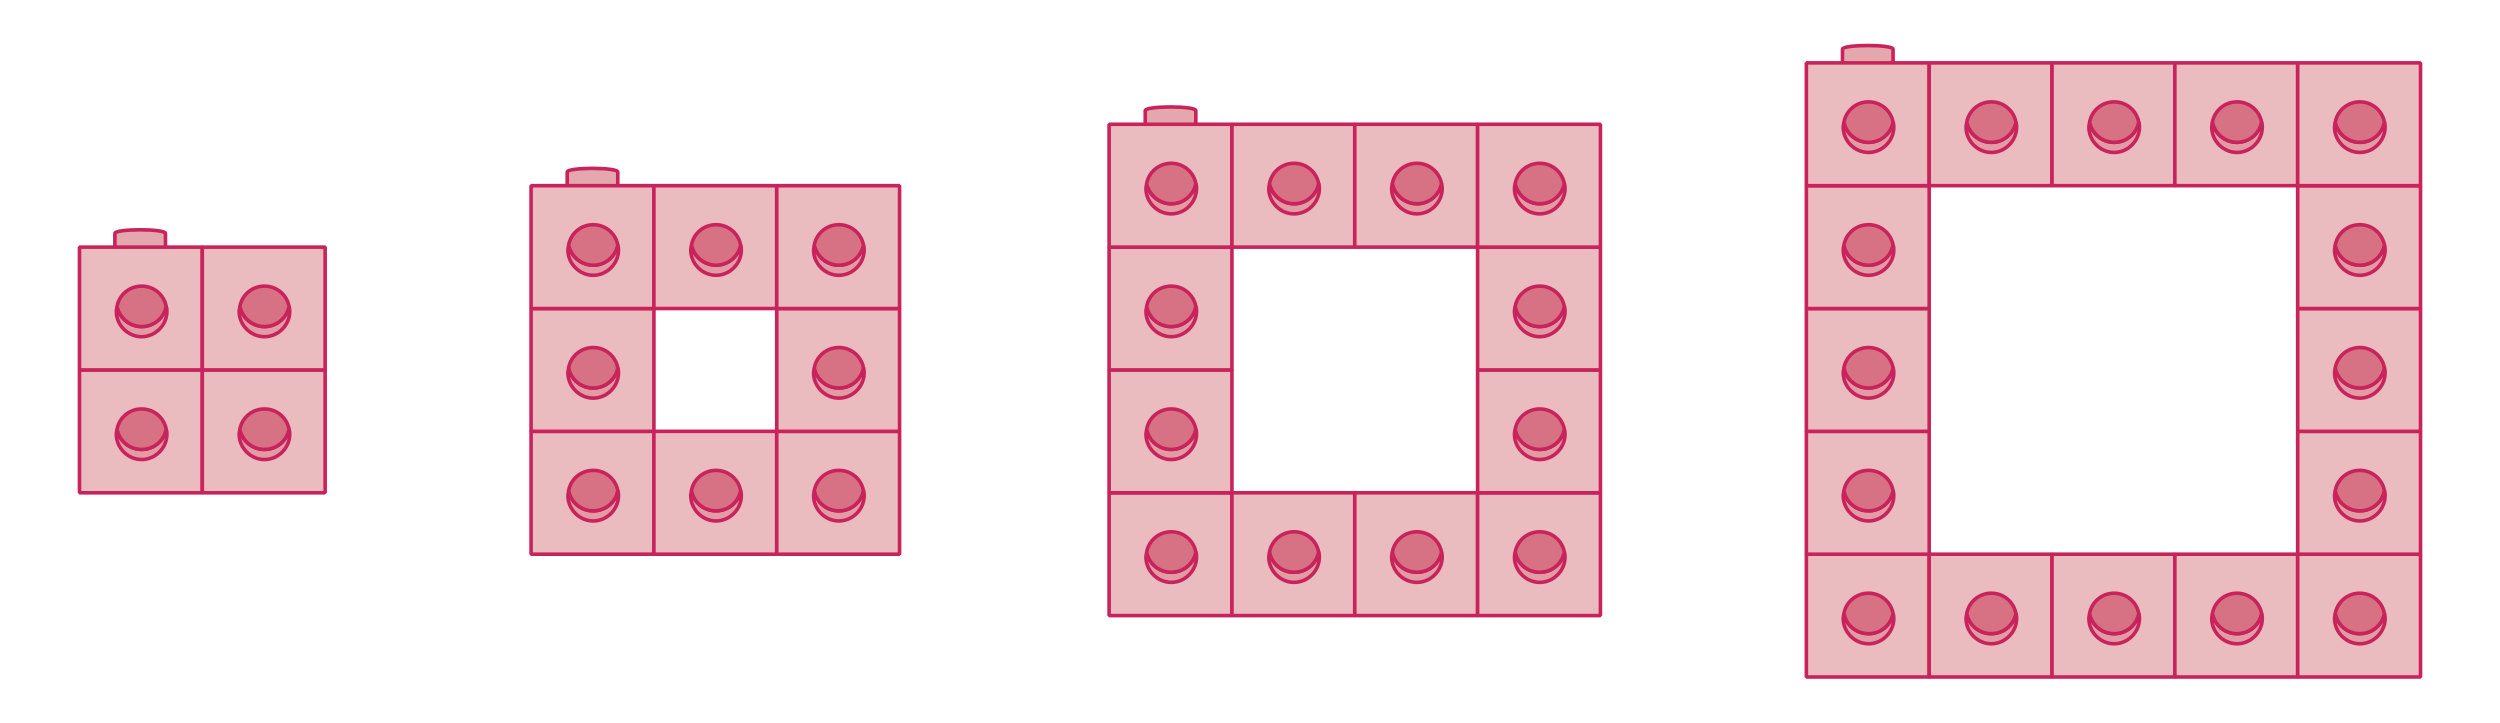 <?xml version="1.0" encoding="utf-8"?>
<!-- Generator: Adobe Illustrator 24.2.3, SVG Export Plug-In . SVG Version: 6.00 Build 0)  -->
<svg version="1.1" id="Layer_1" xmlns="http://www.w3.org/2000/svg" xmlns:xlink="http://www.w3.org/1999/xlink" x="0px" y="0px"
	 viewBox="0 0 346 100" style="enable-background:new 0 0 346 100;" xml:space="preserve">
<style type="text/css">
	.st0{fill:#E4A7AE;stroke:#C8245B;stroke-width:0.5;}
	.st1{fill:#EABCC0;stroke:#C8245B;stroke-width:0.5;stroke-linejoin:bevel;}
	.st2{fill:#E29CA5;stroke:#C8245B;stroke-width:0.5;stroke-linejoin:bevel;}
	.st3{fill:#D77284;stroke:#C8245B;stroke-width:0.5;}
</style>
<g>
	<g>
		<path class="st0" d="M262,76.7v-1.9c0-0.3-1.6-0.5-3.5-0.5s-3.5,0.2-3.5,0.5v1.9"/>
		<g>
			<g>
				<rect x="250" y="76.7" class="st1" width="17" height="17"/>
			</g>
			<g>
				<g>
					<path class="st2" d="M258.6,87.7c-1.7,0-3.1-1.2-3.4-2.8c0,0.2-0.1,0.4-0.1,0.7c0,1.9,1.6,3.5,3.5,3.5s3.5-1.6,3.5-3.5
						c0-0.2,0-0.4-0.1-0.7C261.7,86.5,260.3,87.7,258.6,87.7z"/>
					<path class="st3" d="M258.6,87.7c1.7,0,3.1-1.2,3.4-2.8c-0.3-1.6-1.7-2.8-3.4-2.8s-3.1,1.2-3.4,2.8
						C255.5,86.5,256.9,87.7,258.6,87.7z"/>
				</g>
			</g>
		</g>
	</g>
	<g>
		<g>
			<g>
				<rect x="267" y="76.7" class="st1" width="17" height="17"/>
			</g>
			<g>
				<g>
					<path class="st2" d="M275.6,87.7c-1.7,0-3.1-1.2-3.4-2.8c0,0.2-0.1,0.4-0.1,0.7c0,1.9,1.6,3.5,3.5,3.5s3.5-1.6,3.5-3.5
						c0-0.2,0-0.4-0.1-0.7C278.7,86.5,277.3,87.7,275.6,87.7z"/>
					<path class="st3" d="M275.6,87.7c1.7,0,3.1-1.2,3.4-2.8c-0.3-1.6-1.7-2.8-3.4-2.8s-3.1,1.2-3.4,2.8
						C272.5,86.5,273.9,87.7,275.6,87.7z"/>
				</g>
			</g>
		</g>
	</g>
	<g>
		<g>
			<g>
				<rect x="284" y="76.7" class="st1" width="17" height="17"/>
			</g>
			<g>
				<g>
					<path class="st2" d="M292.6,87.7c-1.7,0-3.1-1.2-3.4-2.8c0,0.2-0.1,0.4-0.1,0.7c0,1.9,1.6,3.5,3.5,3.5s3.5-1.6,3.5-3.5
						c0-0.2,0-0.4-0.1-0.7C295.7,86.5,294.3,87.7,292.6,87.7z"/>
					<path class="st3" d="M292.6,87.7c1.7,0,3.1-1.2,3.4-2.8c-0.3-1.6-1.7-2.8-3.4-2.8s-3.1,1.2-3.4,2.8
						C289.5,86.5,290.9,87.7,292.6,87.7z"/>
				</g>
			</g>
		</g>
	</g>
	<g>
		<g>
			<g>
				<rect x="301" y="76.7" class="st1" width="17" height="17"/>
			</g>
			<g>
				<g>
					<path class="st2" d="M309.6,87.7c-1.7,0-3.1-1.2-3.4-2.8c0,0.2-0.1,0.4-0.1,0.7c0,1.9,1.6,3.5,3.5,3.5s3.5-1.6,3.5-3.5
						c0-0.2,0-0.4-0.1-0.7C312.7,86.5,311.3,87.7,309.6,87.7z"/>
					<path class="st3" d="M309.6,87.7c1.7,0,3.1-1.2,3.4-2.8c-0.3-1.6-1.7-2.8-3.4-2.8s-3.1,1.2-3.4,2.8
						C306.5,86.5,307.9,87.7,309.6,87.7z"/>
				</g>
			</g>
		</g>
	</g>
	<g>
		<path class="st0" d="M330,76.7v-1.9c0-0.3-1.6-0.5-3.5-0.5s-3.5,0.2-3.5,0.5v1.9"/>
		<g>
			<g>
				<rect x="318" y="76.7" class="st1" width="17" height="17"/>
			</g>
			<g>
				<g>
					<path class="st2" d="M326.6,87.7c-1.7,0-3.1-1.2-3.4-2.8c0,0.2-0.1,0.4-0.1,0.7c0,1.9,1.6,3.5,3.5,3.5s3.5-1.6,3.5-3.5
						c0-0.2,0-0.4-0.1-0.7C329.7,86.5,328.3,87.7,326.6,87.7z"/>
					<path class="st3" d="M326.6,87.7c1.7,0,3.1-1.2,3.4-2.8c-0.3-1.6-1.7-2.8-3.4-2.8s-3.1,1.2-3.4,2.8
						C323.5,86.5,324.9,87.7,326.6,87.7z"/>
				</g>
			</g>
		</g>
	</g>
	<g>
		<path class="st0" d="M262,59.7v-1.9c0-0.3-1.6-0.5-3.5-0.5s-3.5,0.2-3.5,0.5v1.9"/>
		<g>
			<g>
				<rect x="250" y="59.7" class="st1" width="17" height="17"/>
			</g>
			<g>
				<g>
					<path class="st2" d="M258.6,70.7c-1.7,0-3.1-1.2-3.4-2.8c0,0.2-0.1,0.4-0.1,0.7c0,1.9,1.6,3.5,3.5,3.5s3.5-1.6,3.5-3.5
						c0-0.2,0-0.4-0.1-0.7C261.7,69.5,260.3,70.7,258.6,70.7z"/>
					<path class="st3" d="M258.6,70.7c1.7,0,3.1-1.2,3.4-2.8c-0.3-1.6-1.7-2.8-3.4-2.8s-3.1,1.2-3.4,2.8
						C255.5,69.5,256.9,70.7,258.6,70.7z"/>
				</g>
			</g>
		</g>
	</g>
	<g>
		<path class="st0" d="M262,42.7v-1.9c0-0.3-1.6-0.5-3.5-0.5s-3.5,0.2-3.5,0.5v1.9"/>
		<g>
			<g>
				<rect x="250" y="42.7" class="st1" width="17" height="17"/>
			</g>
			<g>
				<g>
					<path class="st2" d="M258.6,53.7c-1.7,0-3.1-1.2-3.4-2.8c0,0.2-0.1,0.4-0.1,0.7c0,1.9,1.6,3.5,3.5,3.5s3.5-1.6,3.5-3.5
						c0-0.2,0-0.4-0.1-0.7C261.7,52.5,260.3,53.7,258.6,53.7z"/>
					<path class="st3" d="M258.6,53.7c1.7,0,3.1-1.2,3.4-2.8c-0.3-1.6-1.7-2.8-3.4-2.8s-3.1,1.2-3.4,2.8
						C255.5,52.5,256.9,53.7,258.6,53.7z"/>
				</g>
			</g>
		</g>
	</g>
	<g>
		<path class="st0" d="M262,25.7v-1.9c0-0.3-1.6-0.5-3.5-0.5s-3.5,0.2-3.5,0.5v1.9"/>
		<g>
			<g>
				<rect x="250" y="25.7" class="st1" width="17" height="17"/>
			</g>
			<g>
				<g>
					<path class="st2" d="M258.6,36.7c-1.7,0-3.1-1.2-3.4-2.8c0,0.2-0.1,0.4-0.1,0.7c0,1.9,1.6,3.5,3.5,3.5s3.5-1.6,3.5-3.5
						c0-0.2,0-0.4-0.1-0.7C261.7,35.5,260.3,36.7,258.6,36.7z"/>
					<path class="st3" d="M258.6,36.7c1.7,0,3.1-1.2,3.4-2.8c-0.3-1.6-1.7-2.8-3.4-2.8s-3.1,1.2-3.4,2.8
						C255.5,35.5,256.9,36.7,258.6,36.7z"/>
				</g>
			</g>
		</g>
	</g>
	<g>
		<path class="st0" d="M262,8.7V6.8c0-0.3-1.6-0.5-3.5-0.5S255,6.5,255,6.8v1.9"/>
		<g>
			<g>
				<rect x="250" y="8.7" class="st1" width="17" height="17"/>
			</g>
			<g>
				<g>
					<path class="st2" d="M258.6,19.7c-1.7,0-3.1-1.2-3.4-2.8c0,0.2-0.1,0.4-0.1,0.7c0,1.9,1.6,3.5,3.5,3.5s3.5-1.6,3.5-3.5
						c0-0.2,0-0.4-0.1-0.7C261.7,18.4,260.3,19.7,258.6,19.7z"/>
					<path class="st3" d="M258.6,19.7c1.7,0,3.1-1.2,3.4-2.8c-0.3-1.6-1.7-2.8-3.4-2.8s-3.1,1.2-3.4,2.8
						C255.5,18.4,256.9,19.7,258.6,19.7z"/>
				</g>
			</g>
		</g>
	</g>
	<g>
		<g>
			<g>
				<rect x="267" y="8.7" class="st1" width="17" height="17"/>
			</g>
			<g>
				<g>
					<path class="st2" d="M275.6,19.7c-1.7,0-3.1-1.2-3.4-2.8c0,0.2-0.1,0.4-0.1,0.7c0,1.9,1.6,3.5,3.5,3.5s3.5-1.6,3.5-3.5
						c0-0.2,0-0.4-0.1-0.7C278.7,18.4,277.3,19.7,275.6,19.7z"/>
					<path class="st3" d="M275.6,19.7c1.7,0,3.1-1.2,3.4-2.8c-0.3-1.6-1.7-2.8-3.4-2.8s-3.1,1.2-3.4,2.8
						C272.5,18.4,273.9,19.7,275.6,19.7z"/>
				</g>
			</g>
		</g>
	</g>
	<g>
		<g>
			<g>
				<rect x="284" y="8.7" class="st1" width="17" height="17"/>
			</g>
			<g>
				<g>
					<path class="st2" d="M292.6,19.7c-1.7,0-3.1-1.2-3.4-2.8c0,0.2-0.1,0.4-0.1,0.7c0,1.9,1.6,3.5,3.5,3.5s3.5-1.6,3.5-3.5
						c0-0.2,0-0.4-0.1-0.7C295.7,18.4,294.3,19.7,292.6,19.7z"/>
					<path class="st3" d="M292.6,19.7c1.7,0,3.1-1.2,3.4-2.8c-0.3-1.6-1.7-2.8-3.4-2.8s-3.1,1.2-3.4,2.8
						C289.5,18.4,290.9,19.7,292.6,19.7z"/>
				</g>
			</g>
		</g>
	</g>
	<g>
		<g>
			<g>
				<rect x="301" y="8.7" class="st1" width="17" height="17"/>
			</g>
			<g>
				<g>
					<path class="st2" d="M309.6,19.7c-1.7,0-3.1-1.2-3.4-2.8c0,0.2-0.1,0.4-0.1,0.7c0,1.9,1.6,3.5,3.5,3.5s3.5-1.6,3.5-3.5
						c0-0.2,0-0.4-0.1-0.7C312.7,18.4,311.3,19.7,309.6,19.7z"/>
					<path class="st3" d="M309.6,19.7c1.7,0,3.1-1.2,3.4-2.8c-0.3-1.6-1.7-2.8-3.4-2.8s-3.1,1.2-3.4,2.8
						C306.5,18.4,307.9,19.7,309.6,19.7z"/>
				</g>
			</g>
		</g>
	</g>
	<g>
		<path class="st0" d="M330,59.7v-1.9c0-0.3-1.6-0.5-3.5-0.5s-3.5,0.2-3.5,0.5v1.9"/>
		<g>
			<g>
				<rect x="318" y="59.7" class="st1" width="17" height="17"/>
			</g>
			<g>
				<g>
					<path class="st2" d="M326.6,70.7c-1.7,0-3.1-1.2-3.4-2.8c0,0.2-0.1,0.4-0.1,0.7c0,1.9,1.6,3.5,3.5,3.5s3.5-1.6,3.5-3.5
						c0-0.2,0-0.4-0.1-0.7C329.7,69.5,328.3,70.7,326.6,70.7z"/>
					<path class="st3" d="M326.6,70.7c1.7,0,3.1-1.2,3.4-2.8c-0.3-1.6-1.7-2.8-3.4-2.8s-3.1,1.2-3.4,2.8
						C323.5,69.5,324.9,70.7,326.6,70.7z"/>
				</g>
			</g>
		</g>
	</g>
	<g>
		<path class="st0" d="M330,42.7v-1.9c0-0.3-1.6-0.5-3.5-0.5s-3.5,0.2-3.5,0.5v1.9"/>
		<g>
			<g>
				<rect x="318" y="42.7" class="st1" width="17" height="17"/>
			</g>
			<g>
				<g>
					<path class="st2" d="M326.6,53.7c-1.7,0-3.1-1.2-3.4-2.8c0,0.2-0.1,0.4-0.1,0.7c0,1.9,1.6,3.5,3.5,3.5s3.5-1.6,3.5-3.5
						c0-0.2,0-0.4-0.1-0.7C329.7,52.5,328.3,53.7,326.6,53.7z"/>
					<path class="st3" d="M326.6,53.7c1.7,0,3.1-1.2,3.4-2.8c-0.3-1.6-1.7-2.8-3.4-2.8s-3.1,1.2-3.4,2.8
						C323.5,52.5,324.9,53.7,326.6,53.7z"/>
				</g>
			</g>
		</g>
	</g>
	<g>
		<path class="st0" d="M330,25.7v-1.9c0-0.3-1.6-0.5-3.5-0.5s-3.5,0.2-3.5,0.5v1.9"/>
		<g>
			<g>
				<rect x="318" y="25.7" class="st1" width="17" height="17"/>
			</g>
			<g>
				<g>
					<path class="st2" d="M326.6,36.7c-1.7,0-3.1-1.2-3.4-2.8c0,0.2-0.1,0.4-0.1,0.7c0,1.9,1.6,3.5,3.5,3.5s3.5-1.6,3.5-3.5
						c0-0.2,0-0.4-0.1-0.7C329.7,35.5,328.3,36.7,326.6,36.7z"/>
					<path class="st3" d="M326.6,36.7c1.7,0,3.1-1.2,3.4-2.8c-0.3-1.6-1.7-2.8-3.4-2.8s-3.1,1.2-3.4,2.8
						C323.5,35.5,324.9,36.7,326.6,36.7z"/>
				</g>
			</g>
		</g>
	</g>
	<g>
		<g>
			<g>
				<rect x="318" y="8.7" class="st1" width="17" height="17"/>
			</g>
			<g>
				<g>
					<path class="st2" d="M326.6,19.7c-1.7,0-3.1-1.2-3.4-2.8c0,0.2-0.1,0.4-0.1,0.7c0,1.9,1.6,3.5,3.5,3.5s3.5-1.6,3.5-3.5
						c0-0.2,0-0.4-0.1-0.7C329.7,18.4,328.3,19.7,326.6,19.7z"/>
					<path class="st3" d="M326.6,19.7c1.7,0,3.1-1.2,3.4-2.8c-0.3-1.6-1.7-2.8-3.4-2.8s-3.1,1.2-3.4,2.8
						C323.5,18.4,324.9,19.7,326.6,19.7z"/>
				</g>
			</g>
		</g>
	</g>
</g>
<g>
	<g>
		<path class="st0" d="M165.5,68.2v-1.9c0-0.3-1.6-0.5-3.5-0.5s-3.5,0.2-3.5,0.5v1.9"/>
		<g>
			<g>
				<rect x="153.5" y="68.2" class="st1" width="17" height="17"/>
			</g>
			<g>
				<g>
					<path class="st2" d="M162.1,79.2c-1.7,0-3.1-1.2-3.4-2.8c0,0.2-0.1,0.4-0.1,0.7c0,1.9,1.6,3.5,3.5,3.5s3.5-1.6,3.5-3.5
						c0-0.2,0-0.4-0.1-0.7C165.2,78,163.8,79.2,162.1,79.2z"/>
					<path class="st3" d="M162.1,79.2c1.7,0,3.1-1.2,3.4-2.8c-0.3-1.6-1.7-2.8-3.4-2.8s-3.1,1.2-3.4,2.8
						C159,78,160.4,79.2,162.1,79.2z"/>
				</g>
			</g>
		</g>
	</g>
	<g>
		<g>
			<g>
				<rect x="170.5" y="68.2" class="st1" width="17" height="17"/>
			</g>
			<g>
				<g>
					<path class="st2" d="M179.1,79.2c-1.7,0-3.1-1.2-3.4-2.8c0,0.2-0.1,0.4-0.1,0.7c0,1.9,1.6,3.5,3.5,3.5s3.5-1.6,3.5-3.5
						c0-0.2,0-0.4-0.1-0.7C182.2,78,180.8,79.2,179.1,79.2z"/>
					<path class="st3" d="M179.1,79.2c1.7,0,3.1-1.2,3.4-2.8c-0.3-1.6-1.7-2.8-3.4-2.8s-3.1,1.2-3.4,2.8
						C176,78,177.4,79.2,179.1,79.2z"/>
				</g>
			</g>
		</g>
	</g>
	<g>
		<g>
			<g>
				<rect x="187.5" y="68.2" class="st1" width="17" height="17"/>
			</g>
			<g>
				<g>
					<path class="st2" d="M196.1,79.2c-1.7,0-3.1-1.2-3.4-2.8c0,0.2-0.1,0.4-0.1,0.7c0,1.9,1.6,3.5,3.5,3.5s3.5-1.6,3.5-3.5
						c0-0.2,0-0.4-0.1-0.7C199.2,78,197.8,79.2,196.1,79.2z"/>
					<path class="st3" d="M196.1,79.2c1.7,0,3.1-1.2,3.4-2.8c-0.3-1.6-1.7-2.8-3.4-2.8s-3.1,1.2-3.4,2.8
						C193,78,194.4,79.2,196.1,79.2z"/>
				</g>
			</g>
		</g>
	</g>
	<g>
		<path class="st0" d="M216.5,68.2v-1.9c0-0.3-1.6-0.5-3.5-0.5s-3.5,0.2-3.5,0.5v1.9"/>
		<g>
			<g>
				<rect x="204.5" y="68.2" class="st1" width="17" height="17"/>
			</g>
			<g>
				<g>
					<path class="st2" d="M213.1,79.2c-1.7,0-3.1-1.2-3.4-2.8c0,0.2-0.1,0.4-0.1,0.7c0,1.9,1.6,3.5,3.5,3.5s3.5-1.6,3.5-3.5
						c0-0.2,0-0.4-0.1-0.7C216.2,78,214.8,79.2,213.1,79.2z"/>
					<path class="st3" d="M213.1,79.2c1.7,0,3.1-1.2,3.4-2.8c-0.3-1.6-1.7-2.8-3.4-2.8s-3.1,1.2-3.4,2.8
						C210,78,211.4,79.2,213.1,79.2z"/>
				</g>
			</g>
		</g>
	</g>
	<g>
		<path class="st0" d="M165.5,51.2v-1.9c0-0.3-1.6-0.5-3.5-0.5s-3.5,0.2-3.5,0.5v1.9"/>
		<g>
			<g>
				<rect x="153.5" y="51.2" class="st1" width="17" height="17"/>
			</g>
			<g>
				<g>
					<path class="st2" d="M162.1,62.2c-1.7,0-3.1-1.2-3.4-2.8c0,0.2-0.1,0.4-0.1,0.7c0,1.9,1.6,3.5,3.5,3.5s3.5-1.6,3.5-3.5
						c0-0.2,0-0.4-0.1-0.7C165.2,61,163.8,62.2,162.1,62.2z"/>
					<path class="st3" d="M162.1,62.2c1.7,0,3.1-1.2,3.4-2.8c-0.3-1.6-1.7-2.8-3.4-2.8s-3.1,1.2-3.4,2.8
						C159,61,160.4,62.2,162.1,62.2z"/>
				</g>
			</g>
		</g>
	</g>
	<g>
		<path class="st0" d="M216.5,51.2v-1.9c0-0.3-1.6-0.5-3.5-0.5s-3.5,0.2-3.5,0.5v1.9"/>
		<g>
			<g>
				<rect x="204.5" y="51.2" class="st1" width="17" height="17"/>
			</g>
			<g>
				<g>
					<path class="st2" d="M213.1,62.2c-1.7,0-3.1-1.2-3.4-2.8c0,0.2-0.1,0.4-0.1,0.7c0,1.9,1.6,3.5,3.5,3.5s3.5-1.6,3.5-3.5
						c0-0.2,0-0.4-0.1-0.7C216.2,61,214.8,62.2,213.1,62.2z"/>
					<path class="st3" d="M213.1,62.2c1.7,0,3.1-1.2,3.4-2.8c-0.3-1.6-1.7-2.8-3.4-2.8s-3.1,1.2-3.4,2.8
						C210,61,211.4,62.2,213.1,62.2z"/>
				</g>
			</g>
		</g>
	</g>
	<g>
		<path class="st0" d="M165.5,34.2v-1.9c0-0.3-1.6-0.5-3.5-0.5s-3.5,0.2-3.5,0.5v1.9"/>
		<g>
			<g>
				<rect x="153.5" y="34.2" class="st1" width="17" height="17"/>
			</g>
			<g>
				<g>
					<path class="st2" d="M162.1,45.2c-1.7,0-3.1-1.2-3.4-2.8c0,0.2-0.1,0.4-0.1,0.7c0,1.9,1.6,3.5,3.5,3.5s3.5-1.6,3.5-3.5
						c0-0.2,0-0.4-0.1-0.7C165.2,44,163.8,45.2,162.1,45.2z"/>
					<path class="st3" d="M162.1,45.2c1.7,0,3.1-1.2,3.4-2.8c-0.3-1.6-1.7-2.8-3.4-2.8s-3.1,1.2-3.4,2.8
						C159,44,160.4,45.2,162.1,45.2z"/>
				</g>
			</g>
		</g>
	</g>
	<g>
		<path class="st0" d="M216.5,34.2v-1.9c0-0.3-1.6-0.5-3.5-0.5s-3.5,0.2-3.5,0.5v1.9"/>
		<g>
			<g>
				<rect x="204.5" y="34.2" class="st1" width="17" height="17"/>
			</g>
			<g>
				<g>
					<path class="st2" d="M213.1,45.2c-1.7,0-3.1-1.2-3.4-2.8c0,0.2-0.1,0.4-0.1,0.7c0,1.9,1.6,3.5,3.5,3.5s3.5-1.6,3.5-3.5
						c0-0.2,0-0.4-0.1-0.7C216.2,44,214.8,45.2,213.1,45.2z"/>
					<path class="st3" d="M213.1,45.2c1.7,0,3.1-1.2,3.4-2.8c-0.3-1.6-1.7-2.8-3.4-2.8s-3.1,1.2-3.4,2.8
						C210,44,211.4,45.2,213.1,45.2z"/>
				</g>
			</g>
		</g>
	</g>
	<g>
		<path class="st0" d="M165.5,17.2v-1.9c0-0.3-1.6-0.5-3.5-0.5s-3.5,0.2-3.5,0.5v1.9"/>
		<g>
			<g>
				<rect x="153.5" y="17.2" class="st1" width="17" height="17"/>
			</g>
			<g>
				<g>
					<path class="st2" d="M162.1,28.2c-1.7,0-3.1-1.2-3.4-2.8c0,0.2-0.1,0.4-0.1,0.7c0,1.9,1.6,3.5,3.5,3.5s3.5-1.6,3.5-3.5
						c0-0.2,0-0.4-0.1-0.7C165.2,26.9,163.8,28.2,162.1,28.2z"/>
					<path class="st3" d="M162.1,28.2c1.7,0,3.1-1.2,3.4-2.8c-0.3-1.6-1.7-2.8-3.4-2.8s-3.1,1.2-3.4,2.8
						C159,26.9,160.4,28.2,162.1,28.2z"/>
				</g>
			</g>
		</g>
	</g>
	<g>
		<g>
			<g>
				<rect x="170.5" y="17.2" class="st1" width="17" height="17"/>
			</g>
			<g>
				<g>
					<path class="st2" d="M179.1,28.2c-1.7,0-3.1-1.2-3.4-2.8c0,0.2-0.1,0.4-0.1,0.7c0,1.9,1.6,3.5,3.5,3.5s3.5-1.6,3.5-3.5
						c0-0.2,0-0.4-0.1-0.7C182.2,26.9,180.8,28.2,179.1,28.2z"/>
					<path class="st3" d="M179.1,28.2c1.7,0,3.1-1.2,3.4-2.8c-0.3-1.6-1.7-2.8-3.4-2.8s-3.1,1.2-3.4,2.8
						C176,26.9,177.4,28.2,179.1,28.2z"/>
				</g>
			</g>
		</g>
	</g>
	<g>
		<g>
			<g>
				<rect x="187.5" y="17.2" class="st1" width="17" height="17"/>
			</g>
			<g>
				<g>
					<path class="st2" d="M196.1,28.2c-1.7,0-3.1-1.2-3.4-2.8c0,0.2-0.1,0.4-0.1,0.7c0,1.9,1.6,3.5,3.5,3.5s3.5-1.6,3.5-3.5
						c0-0.2,0-0.4-0.1-0.7C199.2,26.9,197.8,28.2,196.1,28.2z"/>
					<path class="st3" d="M196.1,28.2c1.7,0,3.1-1.2,3.4-2.8c-0.3-1.6-1.7-2.8-3.4-2.8s-3.1,1.2-3.4,2.8
						C193,26.9,194.4,28.2,196.1,28.2z"/>
				</g>
			</g>
		</g>
	</g>
	<g>
		<g>
			<g>
				<rect x="204.5" y="17.2" class="st1" width="17" height="17"/>
			</g>
			<g>
				<g>
					<path class="st2" d="M213.1,28.2c-1.7,0-3.1-1.2-3.4-2.8c0,0.2-0.1,0.4-0.1,0.7c0,1.9,1.6,3.5,3.5,3.5s3.5-1.6,3.5-3.5
						c0-0.2,0-0.4-0.1-0.7C216.2,26.9,214.8,28.2,213.1,28.2z"/>
					<path class="st3" d="M213.1,28.2c1.7,0,3.1-1.2,3.4-2.8c-0.3-1.6-1.7-2.8-3.4-2.8s-3.1,1.2-3.4,2.8
						C210,26.9,211.4,28.2,213.1,28.2z"/>
				</g>
			</g>
		</g>
	</g>
</g>
<g>
	<g>
		<path class="st0" d="M85.5,59.7v-1.9c0-0.3-1.6-0.5-3.5-0.5s-3.5,0.2-3.5,0.5v1.9"/>
		<g>
			<g>
				<rect x="73.5" y="59.7" class="st1" width="17" height="17"/>
			</g>
			<g>
				<g>
					<path class="st2" d="M82.1,70.7c-1.7,0-3.1-1.2-3.4-2.8c0,0.2-0.1,0.4-0.1,0.7c0,1.9,1.6,3.5,3.5,3.5s3.5-1.6,3.5-3.5
						c0-0.2,0-0.4-0.1-0.7C85.2,69.5,83.8,70.7,82.1,70.7z"/>
					<path class="st3" d="M82.1,70.7c1.7,0,3.1-1.2,3.4-2.8c-0.3-1.6-1.7-2.8-3.4-2.8s-3.1,1.2-3.4,2.8C79,69.5,80.4,70.7,82.1,70.7
						z"/>
				</g>
			</g>
		</g>
	</g>
	<g>
		<g>
			<g>
				<rect x="90.5" y="59.7" class="st1" width="17" height="17"/>
			</g>
			<g>
				<g>
					<path class="st2" d="M99.1,70.7c-1.7,0-3.1-1.2-3.4-2.8c0,0.2-0.1,0.4-0.1,0.7c0,1.9,1.6,3.5,3.5,3.5s3.5-1.6,3.5-3.5
						c0-0.2,0-0.4-0.1-0.7C102.2,69.5,100.8,70.7,99.1,70.7z"/>
					<path class="st3" d="M99.1,70.7c1.7,0,3.1-1.2,3.4-2.8c-0.3-1.6-1.7-2.8-3.4-2.8s-3.1,1.2-3.4,2.8C96,69.5,97.4,70.7,99.1,70.7
						z"/>
				</g>
			</g>
		</g>
	</g>
	<g>
		<path class="st0" d="M119.5,59.7v-1.9c0-0.3-1.6-0.5-3.5-0.5s-3.5,0.2-3.5,0.5v1.9"/>
		<g>
			<g>
				<rect x="107.5" y="59.7" class="st1" width="17" height="17"/>
			</g>
			<g>
				<g>
					<path class="st2" d="M116.1,70.7c-1.7,0-3.1-1.2-3.4-2.8c0,0.2-0.1,0.4-0.1,0.7c0,1.9,1.6,3.5,3.5,3.5s3.5-1.6,3.5-3.5
						c0-0.2,0-0.4-0.1-0.7C119.2,69.5,117.8,70.7,116.1,70.7z"/>
					<path class="st3" d="M116.1,70.7c1.7,0,3.1-1.2,3.4-2.8c-0.3-1.6-1.7-2.8-3.4-2.8s-3.1,1.2-3.4,2.8
						C113,69.5,114.4,70.7,116.1,70.7z"/>
				</g>
			</g>
		</g>
	</g>
	<g>
		<path class="st0" d="M85.5,42.7v-1.9c0-0.3-1.6-0.5-3.5-0.5s-3.5,0.2-3.5,0.5v1.9"/>
		<g>
			<g>
				<rect x="73.5" y="42.7" class="st1" width="17" height="17"/>
			</g>
			<g>
				<g>
					<path class="st2" d="M82.1,53.7c-1.7,0-3.1-1.2-3.4-2.8c0,0.2-0.1,0.4-0.1,0.7c0,1.9,1.6,3.5,3.5,3.5s3.5-1.6,3.5-3.5
						c0-0.2,0-0.4-0.1-0.7C85.2,52.5,83.8,53.7,82.1,53.7z"/>
					<path class="st3" d="M82.1,53.7c1.7,0,3.1-1.2,3.4-2.8c-0.3-1.6-1.7-2.8-3.4-2.8s-3.1,1.2-3.4,2.8C79,52.5,80.4,53.7,82.1,53.7
						z"/>
				</g>
			</g>
		</g>
	</g>
	<g>
		<path class="st0" d="M119.5,42.7v-1.9c0-0.3-1.6-0.5-3.5-0.5s-3.5,0.2-3.5,0.5v1.9"/>
		<g>
			<g>
				<rect x="107.5" y="42.7" class="st1" width="17" height="17"/>
			</g>
			<g>
				<g>
					<path class="st2" d="M116.1,53.7c-1.7,0-3.1-1.2-3.4-2.8c0,0.2-0.1,0.4-0.1,0.7c0,1.9,1.6,3.5,3.5,3.5s3.5-1.6,3.5-3.5
						c0-0.2,0-0.4-0.1-0.7C119.2,52.5,117.8,53.7,116.1,53.7z"/>
					<path class="st3" d="M116.1,53.7c1.7,0,3.1-1.2,3.4-2.8c-0.3-1.6-1.7-2.8-3.4-2.8s-3.1,1.2-3.4,2.8
						C113,52.5,114.4,53.7,116.1,53.7z"/>
				</g>
			</g>
		</g>
	</g>
	<g>
		<path class="st0" d="M85.5,25.7v-1.9c0-0.3-1.6-0.5-3.5-0.5s-3.5,0.2-3.5,0.5v1.9"/>
		<g>
			<g>
				<rect x="73.5" y="25.7" class="st1" width="17" height="17"/>
			</g>
			<g>
				<g>
					<path class="st2" d="M82.1,36.7c-1.7,0-3.1-1.2-3.4-2.8c0,0.2-0.1,0.4-0.1,0.7c0,1.9,1.6,3.5,3.5,3.5s3.5-1.6,3.5-3.5
						c0-0.2,0-0.4-0.1-0.7C85.2,35.4,83.8,36.7,82.1,36.7z"/>
					<path class="st3" d="M82.1,36.7c1.7,0,3.1-1.2,3.4-2.8c-0.3-1.6-1.7-2.8-3.4-2.8s-3.1,1.2-3.4,2.8C79,35.4,80.4,36.7,82.1,36.7
						z"/>
				</g>
			</g>
		</g>
	</g>
	<g>
		<g>
			<g>
				<rect x="90.5" y="25.7" class="st1" width="17" height="17"/>
			</g>
			<g>
				<g>
					<path class="st2" d="M99.1,36.7c-1.7,0-3.1-1.2-3.4-2.8c0,0.2-0.1,0.4-0.1,0.7c0,1.9,1.6,3.5,3.5,3.5s3.5-1.6,3.5-3.5
						c0-0.2,0-0.4-0.1-0.7C102.2,35.4,100.8,36.7,99.1,36.7z"/>
					<path class="st3" d="M99.1,36.7c1.7,0,3.1-1.2,3.4-2.8c-0.3-1.6-1.7-2.8-3.4-2.8s-3.1,1.2-3.4,2.8C96,35.4,97.4,36.7,99.1,36.7
						z"/>
				</g>
			</g>
		</g>
	</g>
	<g>
		<g>
			<g>
				<rect x="107.5" y="25.7" class="st1" width="17" height="17"/>
			</g>
			<g>
				<g>
					<path class="st2" d="M116.1,36.7c-1.7,0-3.1-1.2-3.4-2.8c0,0.2-0.1,0.4-0.1,0.7c0,1.9,1.6,3.5,3.5,3.5s3.5-1.6,3.5-3.5
						c0-0.2,0-0.4-0.1-0.7C119.2,35.4,117.8,36.7,116.1,36.7z"/>
					<path class="st3" d="M116.1,36.7c1.7,0,3.1-1.2,3.4-2.8c-0.3-1.6-1.7-2.8-3.4-2.8s-3.1,1.2-3.4,2.8
						C113,35.4,114.4,36.7,116.1,36.7z"/>
				</g>
			</g>
		</g>
	</g>
</g>
<g>
	<g>
		<path class="st0" d="M22.9,51.2v-1.9c0-0.3-1.6-0.5-3.5-0.5s-3.5,0.2-3.5,0.5v1.9"/>
		<g>
			<g>
				<rect x="11" y="51.2" class="st1" width="17" height="17"/>
			</g>
			<g>
				<g>
					<path class="st2" d="M19.6,62.2c-1.7,0-3.1-1.2-3.4-2.8c0,0.2-0.1,0.4-0.1,0.7c0,1.9,1.6,3.5,3.5,3.5s3.5-1.6,3.5-3.5
						c0-0.2,0-0.4-0.1-0.7C22.7,61,21.3,62.2,19.6,62.2z"/>
					<path class="st3" d="M19.6,62.2c1.7,0,3.1-1.2,3.4-2.8c-0.3-1.6-1.7-2.8-3.4-2.8s-3.1,1.2-3.4,2.8C16.5,61,17.9,62.2,19.6,62.2
						z"/>
				</g>
			</g>
		</g>
	</g>
	<g>
		<path class="st0" d="M40,51.2v-1.9c0-0.3-1.6-0.5-3.5-0.5S33,49,33,49.3v1.9"/>
		<g>
			<g>
				<rect x="28" y="51.2" class="st1" width="17" height="17"/>
			</g>
			<g>
				<g>
					<path class="st2" d="M36.6,62.2c-1.7,0-3.1-1.2-3.4-2.8c0,0.2-0.1,0.4-0.1,0.7c0,1.9,1.6,3.5,3.5,3.5s3.5-1.6,3.5-3.5
						c0-0.2,0-0.4-0.1-0.7C39.7,61,38.3,62.2,36.6,62.2z"/>
					<path class="st3" d="M36.6,62.2c1.7,0,3.1-1.2,3.4-2.8c-0.3-1.6-1.7-2.8-3.4-2.8s-3.1,1.2-3.4,2.8C33.5,61,34.9,62.2,36.6,62.2
						z"/>
				</g>
			</g>
		</g>
	</g>
	<g>
		<path class="st0" d="M22.9,34.2v-1.9c0-0.3-1.6-0.5-3.5-0.5s-3.5,0.2-3.5,0.5v1.9"/>
		<g>
			<g>
				<rect x="11" y="34.2" class="st1" width="17" height="17"/>
			</g>
			<g>
				<g>
					<path class="st2" d="M19.6,45.2c-1.7,0-3.1-1.2-3.4-2.8c0,0.2-0.1,0.4-0.1,0.7c0,1.9,1.6,3.5,3.5,3.5s3.5-1.6,3.5-3.5
						c0-0.2,0-0.4-0.1-0.7C22.7,43.9,21.3,45.2,19.6,45.2z"/>
					<path class="st3" d="M19.6,45.2c1.7,0,3.1-1.2,3.4-2.8c-0.3-1.6-1.7-2.8-3.4-2.8s-3.1,1.2-3.4,2.8
						C16.5,43.9,17.9,45.2,19.6,45.2z"/>
				</g>
			</g>
		</g>
	</g>
	<g>
		<g>
			<g>
				<rect x="28" y="34.2" class="st1" width="17" height="17"/>
			</g>
			<g>
				<g>
					<path class="st2" d="M36.6,45.2c-1.7,0-3.1-1.2-3.4-2.8c0,0.2-0.1,0.4-0.1,0.7c0,1.9,1.6,3.5,3.5,3.5s3.5-1.6,3.5-3.5
						c0-0.2,0-0.4-0.1-0.7C39.7,43.9,38.3,45.2,36.6,45.2z"/>
					<path class="st3" d="M36.6,45.2c1.7,0,3.1-1.2,3.4-2.8c-0.3-1.6-1.7-2.8-3.4-2.8s-3.1,1.2-3.4,2.8
						C33.5,43.9,34.9,45.2,36.6,45.2z"/>
				</g>
			</g>
		</g>
	</g>
</g>
</svg>

